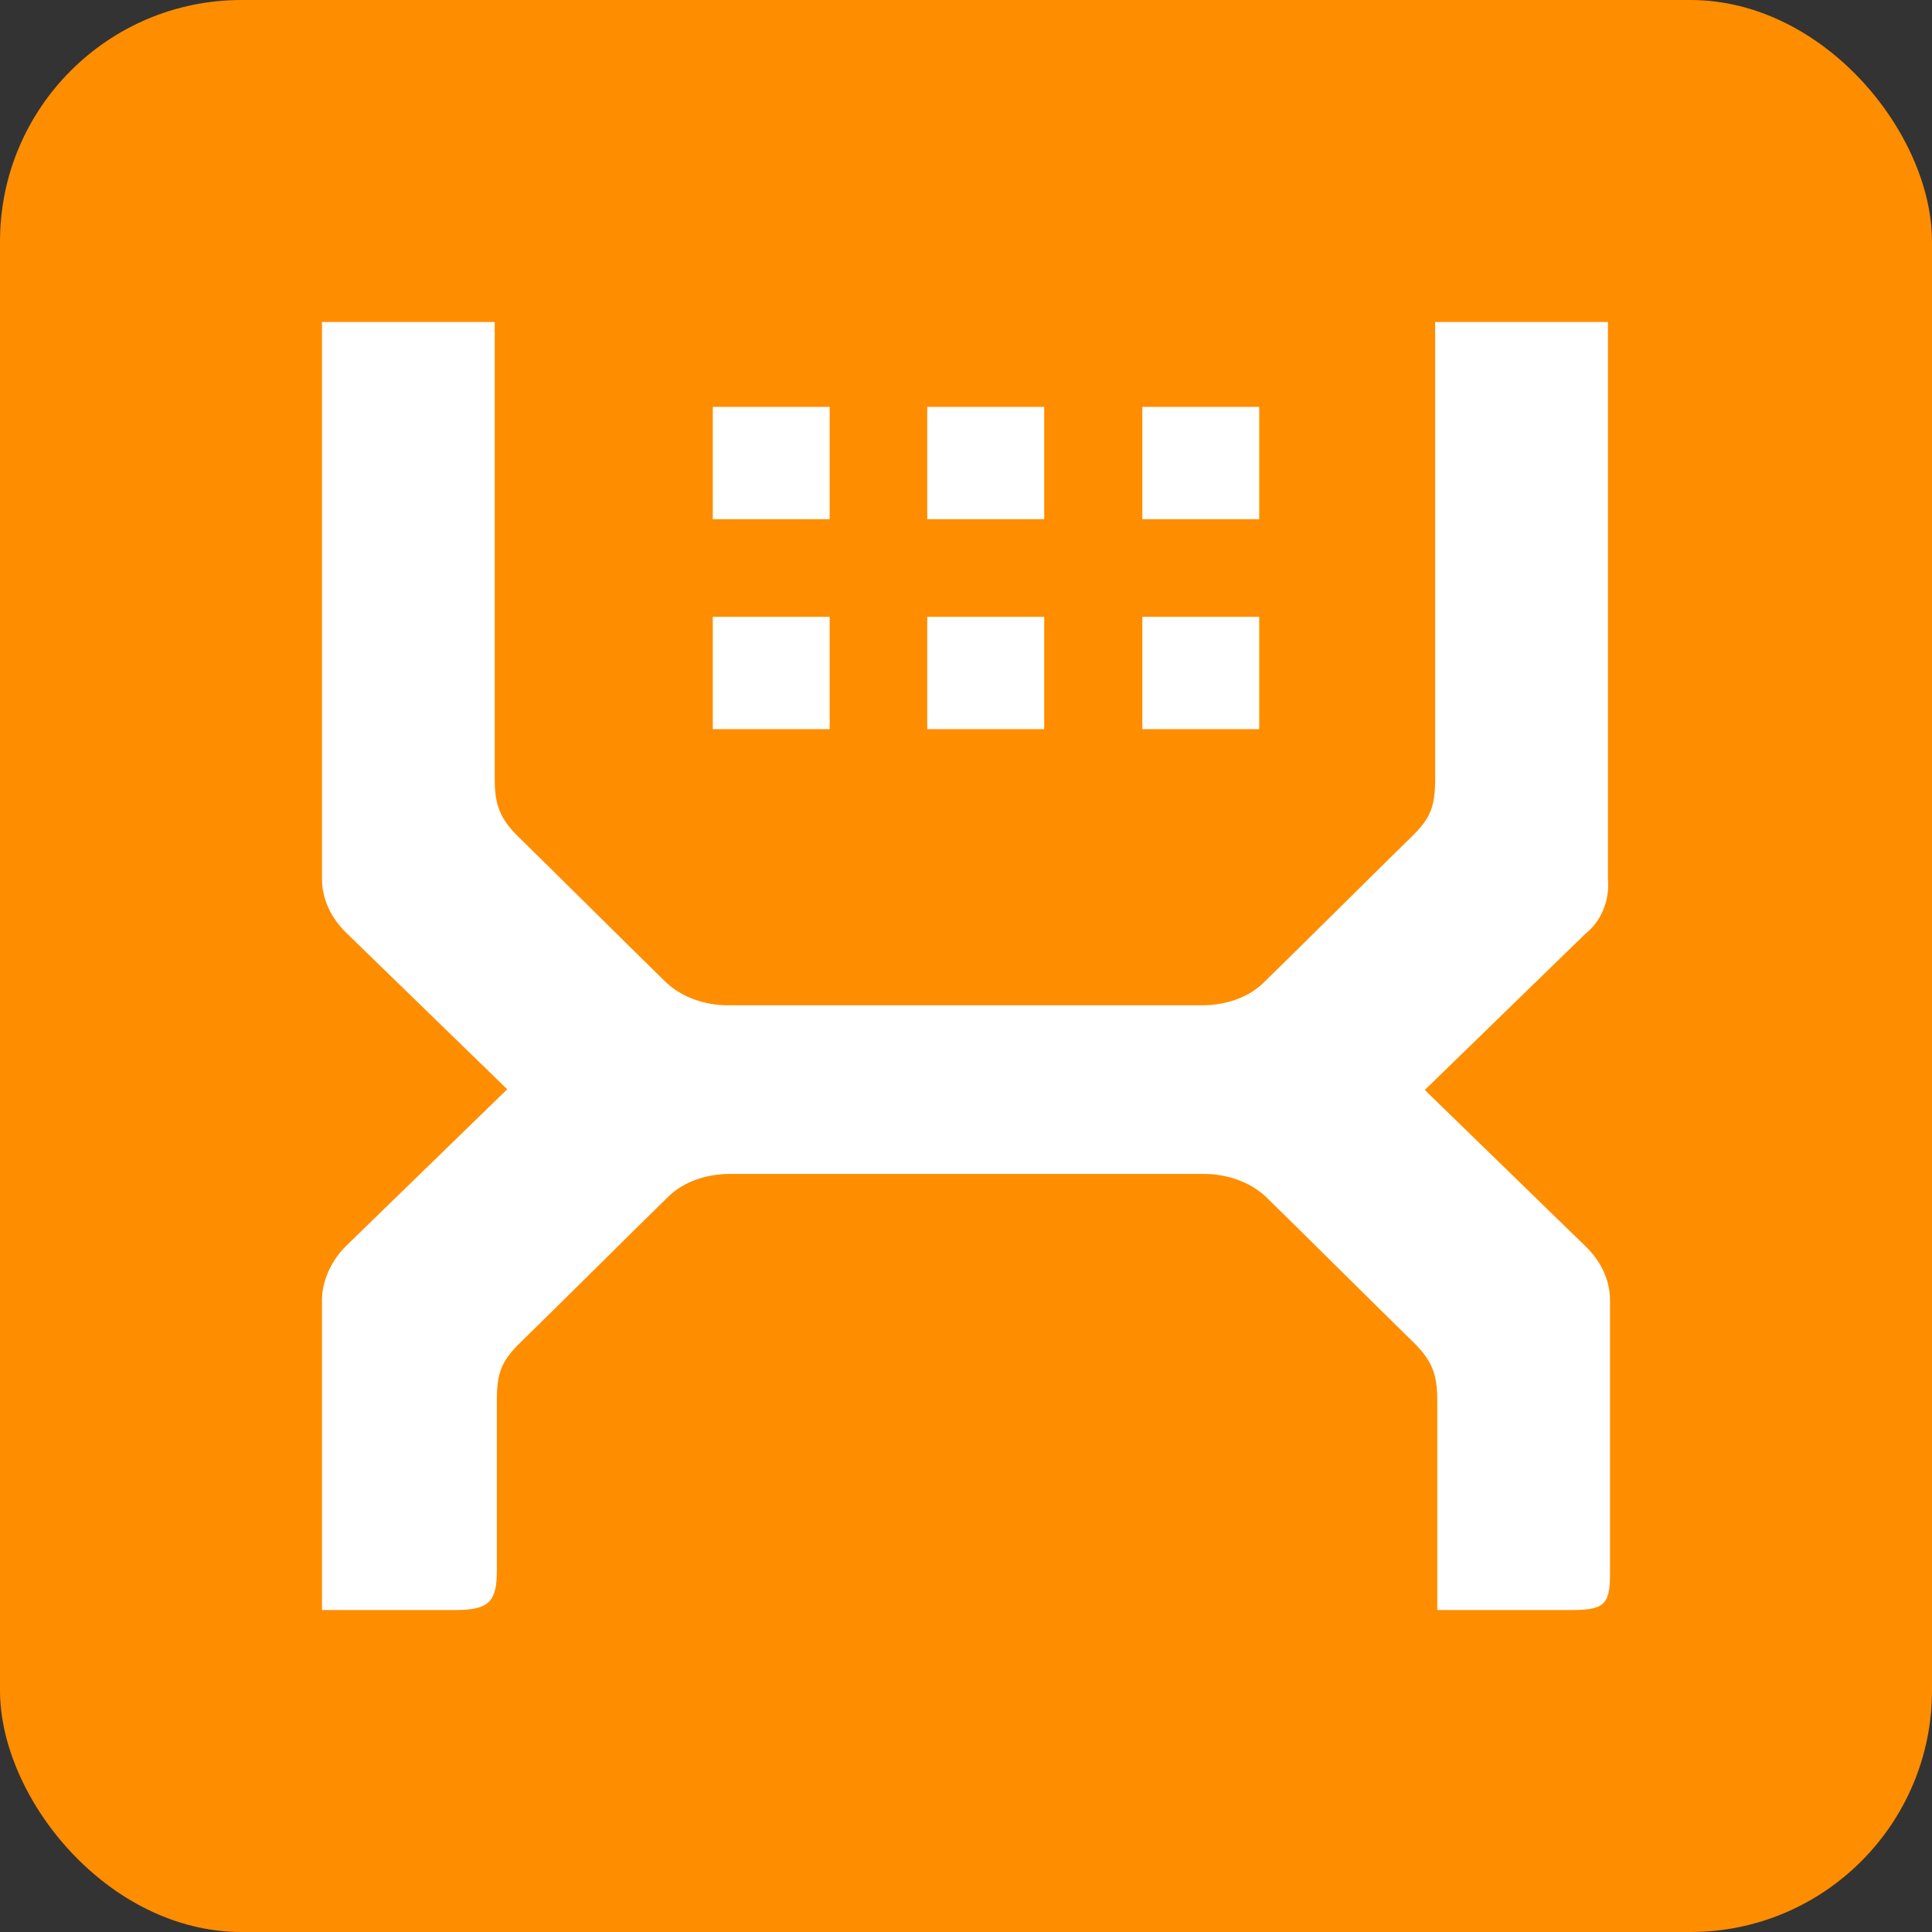 <?xml version="1.0" encoding="UTF-8"?>
<svg width="30px" height="30px" viewBox="0 0 30 30" version="1.1" xmlns="http://www.w3.org/2000/svg" xmlns:xlink="http://www.w3.org/1999/xlink">
    <rect x="0" y="0" width="30" height="30" fill="#333333" stroke="none"/>
    <!-- Generator: Sketch 45.1 (43504) - http://www.bohemiancoding.com/sketch -->
    <title>icn-x-cart</title>
    <desc>Created with Sketch.</desc>
    <defs></defs>
    <g id="Page-1" stroke="none" stroke-width="1" fill="none" fill-rule="evenodd">
        <g id="Types-Icons" transform="translate(-278, -1657)">
            <g id="icn-x-cart" transform="translate(278, 1657)">
                <rect id="bg" fill="#FF8D00" x="0" y="0" width="30" height="30" rx="3.75"></rect>
                <g id="1492099569_xcart" transform="translate(5, 5)" fill-rule="nonzero" fill="#FFFFFF">
                    <path d="M19.624,9.494 C19.067,10.037 17.983,11.09 17.124,11.925 C17.983,12.76 19.056,13.803 19.624,14.356 C19.85,14.575 20,14.867 20,15.19 L20,19.457 C20,19.927 19.893,20 19.399,20 L17.318,20 L17.318,16.745 C17.318,16.348 17.242,16.129 16.942,15.837 C16.459,15.368 15.15,14.064 14.667,13.594 C14.41,13.344 14.034,13.229 13.702,13.229 L6.33,13.229 C5.998,13.229 5.622,13.333 5.365,13.594 C4.882,14.064 3.573,15.368 3.09,15.837 C2.79,16.129 2.715,16.307 2.715,16.745 L2.715,19.384 C2.715,19.854 2.607,20 2.082,20 L0,20 L0,15.18 C0,14.888 0.15,14.564 0.376,14.345 C0.933,13.803 2.017,12.749 2.876,11.914 C2.017,11.08 0.944,10.037 0.376,9.484 C0.15,9.264 0,8.972 0,8.649 L0,0 L2.682,0 L2.682,7.094 C2.682,7.491 2.758,7.71 3.058,8.002 C3.541,8.472 4.85,9.776 5.333,10.245 C5.59,10.496 5.966,10.61 6.298,10.61 L13.67,10.61 C14.002,10.61 14.378,10.506 14.635,10.245 C15.118,9.776 16.427,8.472 16.91,8.002 C17.21,7.71 17.285,7.533 17.285,7.094 L17.285,2.9652279e-15 L19.968,2.9652279e-15 L19.968,8.649 C20,8.993 19.85,9.317 19.624,9.494 Z" id="Shape"></path>
                    <polygon id="Shape" points="6.068 4.578 7.883 4.578 7.883 6.322 6.068 6.322"></polygon>
                    <polygon id="Shape" points="12.738 4.578 14.553 4.578 14.553 6.322 12.738 6.322"></polygon>
                    <polygon id="Shape" points="6.068 1.318 7.883 1.318 7.883 3.062 6.068 3.062"></polygon>
                    <polygon id="Shape" points="12.738 1.318 14.553 1.318 14.553 3.062 12.738 3.062"></polygon>
                    <polygon id="Shape" points="9.398 4.578 11.214 4.578 11.214 6.322 9.398 6.322"></polygon>
                    <polygon id="Shape" points="9.398 1.318 11.214 1.318 11.214 3.062 9.398 3.062"></polygon>
                </g>
            </g>
        </g>
    </g>
</svg>